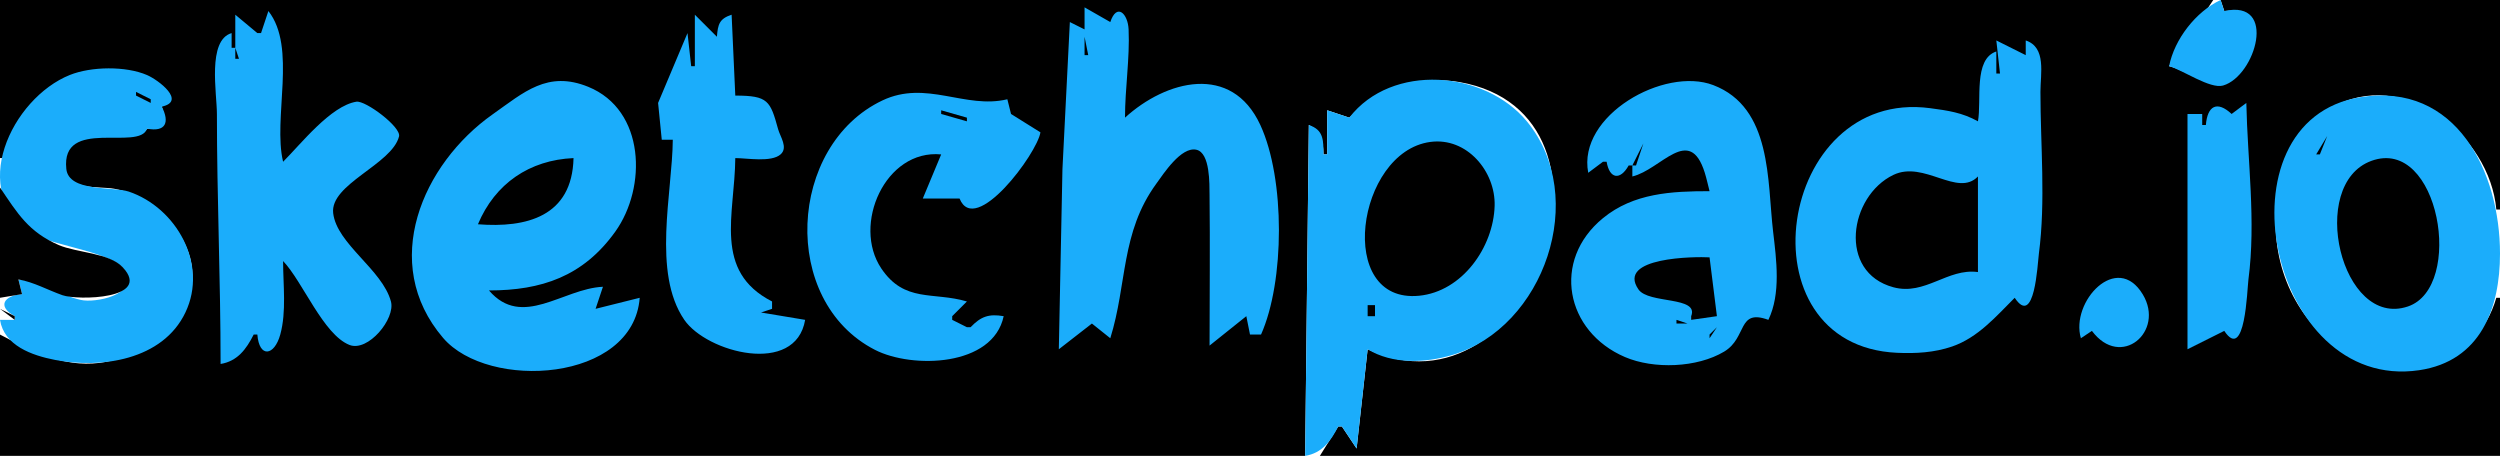 <?xml version="1.0" standalone="yes"?>
<svg width="680" height="124">
<path style="fill:#000000; stroke:none;" d="M0 0L0 43L1 43C3.76 27.517 19.585 16.571 35 19.329C38.715 19.994 49.751 24.86 44 29C45.504 33.211 44.668 35.176 40 35C36.606 40.673 16.471 31.561 17.546 45.942C17.985 51.811 27.096 50.638 31 51.329C38.301 52.621 45.138 57.761 49.005 64C59.457 80.86 43.439 96.648 27 98.71C17.081 99.954 8.454 95.448 0 91L0 124L355 124L356 34C359.498 35.928 359.875 38.122 360 42L361 42L361 30L367 32C371.658 27.752 376.747 24.116 383 22.681C387.351 21.682 392.597 21.557 397 22.329C446.392 30.989 416.67 115.846 372 95L369 122L365 116L364 116L359 124L680 124L680 81L679 81C673.817 98.952 653.508 106.015 638 96.031C624.506 87.344 617.94 72.68 619.09 57C619.79 47.469 625.48 34.293 634.004 29.367C653.652 18.013 677.225 36.67 679 57L680 57L680 0L604 0L605 3C618.769 1.732 613.193 19.602 604.679 22.694C601.539 23.835 593.637 18.754 590 18L602 0L0 0z"/>
<path style="fill:#1badfb; stroke:none;" d="M590 18C593.719 19.058 601.177 24.281 604.679 23.263C613.518 20.695 619.615 -0.259 605 3L604 0C597.286 3.14 591.413 10.698 590 18M295 2L295 8L291 6L288.985 46L288 95L297 88L302 92C306.612 77.226 304.818 63.288 314.49 50C316.463 47.289 321.278 39.793 325.428 40.731C329.2 41.582 328.962 50.164 328.996 53C329.159 66.662 329 80.337 329 94L339 86L340 91L343 91C349.444 76.557 349.599 48.687 342.811 34C334.982 17.061 317.127 21.851 306 32C306 23.997 307.328 15.964 306.981 8.005C306.793 3.706 303.767 0.685 302 6L295 2M73 3L71 9L70 9L64 4L64 13L63 13L63 9C56.323 10.953 59 25.354 59 31C59 53.694 60 76.269 60 99C64.564 98.251 66.992 95.007 69 91L70 91C70.501 97.434 74.626 96.849 76.235 90.995C77.954 84.743 77 77.434 77 71C82.349 76.605 87.941 91.022 95.054 93.824C100.1 95.812 107.615 86.709 106.336 81.999C103.969 73.288 91.632 66.405 90.627 58C89.68 50.072 106.595 44.746 108.539 37.109C109.186 34.564 99.412 27.269 96.942 27.662C89.955 28.774 81.807 39.206 77 44C74.168 32.106 80.81 12.926 73 3M189 4L189 18L188 18L187 9L179 28L180 38L183 38C182.881 52.426 177.362 74.161 186.109 86.961C192.221 95.906 216.412 102.296 219 87L207 85L210 84L210 82C193.88 73.734 199.873 58.367 200 43C203.169 43 209.817 44.235 212.342 41.972C214.399 40.128 212.211 37.18 211.656 35.17C209.509 27.395 208.956 26.007 200 26L199 4C195.679 5.099 195.263 6.59 195 10L189 4z"/>
<path style="fill:#000000; stroke:none;" d="M295 10L295 15L296 15L295 10z"/>
<path style="fill:#1badfb; stroke:none;" d="M543 11L544 20L543 20L543 14C536.712 16.087 539.05 27.346 538 33C533.744 30.616 529.782 30.06 525 29.424C483.377 23.892 473.05 94.011 516 95.961C521.085 96.192 526.154 95.913 531 94.239C537.996 91.823 542.909 86.09 548 81C553.438 89.168 554.206 71.812 554.576 69C556.452 54.71 555 39.409 555 25C555 20.012 556.672 12.883 551 11L551 15L543 11z"/>
<path style="fill:#000000; stroke:none;" d="M64 13L64 16L65 16L64 13z"/>
<path style="fill:#1badfb; stroke:none;" d="M5 76L6 80C1.169 80.377 -0.924 83.267 4 86L4 87L0 87C1.105 93.995 8.66 96.678 15 97.904C27.531 100.327 44.248 97.946 50.428 85C56.692 71.876 47.945 56.453 35 52.105C30.789 50.691 18.697 52.292 18.037 45.942C16.561 31.73 37.894 41.263 40 35C45.079 35.967 46.213 33.308 44 29C50.744 27.555 43.119 21.767 40 20.417C34.226 17.917 24.805 18.064 19 20.389C3.209 26.713 -9.141 52.294 9 63.611C14.468 67.022 31.643 68.494 34.25 74.083C37.173 80.349 25.83 82.434 22 81.583C16.052 80.262 11.121 76.334 5 76M174 81L162 84L164 78C153.064 78.501 142.044 89.517 133 79C147.238 79 158.611 75.225 167.363 63C175.98 50.962 175.536 29.935 160 23.613C148.927 19.108 142.518 25.092 134 31.099C114.89 44.577 103.124 71.572 120.518 91.907C132.846 106.319 172.27 103.945 174 81M367 32L361 30L361 42L360 42C359.953 38.065 360.046 35.343 356 34L355 124C359.565 123.251 361.992 120.007 364 116L365 116L369 122L372 95C378.728 99.122 387.566 98.776 395 96.56C420.062 89.091 432.265 53.595 415.331 33.039C403.909 19.174 378.56 17.031 367 32M432 47L436 44L437 44C437.783 48.677 440.697 49.149 443 45L444 45L444 48C451.828 46.139 459.539 33.725 463.696 46.975C464.211 48.618 464.564 50.335 465 52C454.745 52 444.357 52.494 436.004 59.34C421.978 70.835 425.794 90.185 442 97.12C449.829 100.47 461.612 100.049 468.981 95.633C475.311 91.84 472.489 83.881 481 87C484.437 79.859 483.191 70.675 482.285 63C480.663 49.25 482.044 29.265 465.999 23.144C452.678 18.063 428.998 31.416 432 47z"/>
<path style="fill:#000000; stroke:none;" d="M37 25L37 26L41 28L41 27L37 25z"/>
<path style="fill:#1badfb; stroke:none;" d="M273 86C268.987 85.312 266.812 86.06 264 89L263 89L259 87L259 86L263 82C253.824 79.288 246.033 82.434 239.702 72.999C231.75 61.147 240.776 40.545 256 42L251 54L261 54C265.243 64.519 282.119 41.712 283 36L275 31L274 27C262.529 29.765 251.957 21.645 240 27.328C214.278 39.554 212.068 81.89 238 95.164C248.121 100.345 270.093 99.779 273 86M642 26.44C602.217 32.843 617.015 106.737 658 100.699C674.769 98.229 680 83.8 680 69C680 46.928 668.227 22.219 642 26.44z"/>
<path style="fill:#000000; stroke:none;" d="M42 28L43 29L42 28z"/>
<path style="fill:#1badfb; stroke:none;" d="M600 34L599 34L599 31L595 31L595 95L605 90C610.712 98.579 611.214 78.753 611.576 76C613.652 60.187 611.326 43.807 611 28L607 31C603.018 27.285 600.404 28.808 600 34z"/>
<path style="fill:#000000; stroke:none;" d="M256 30L256 31L263 33L263 32L256 30M145.667 32.333L146.333 32.667L145.667 32.333M142.667 33.333L143.333 33.667L142.667 33.333M140 34L141 35L140 34M529.667 35.333L530.333 35.667L529.667 35.333M532 36L533 37L532 36M377 37L375 40L377 37M534 37L535 38L534 37M633 37L630 42L631 42L633 37M389 38.612C368.946 41.375 363.166 82.687 386 80.442C397.718 79.29 406.203 67.272 406.54 56C406.82 46.642 398.981 37.237 389 38.612M447 39L444 45L445 45L447 39M537 39L538 40L537 39M373 42L374 43L373 42M130 61C143.177 62.04 155.626 58.922 156 43C144.034 43.522 134.638 49.935 130 61M645.015 43.757C627.537 50.137 636.813 89.511 654.957 83.356C670.436 78.106 663.482 37.015 645.015 43.757M538 74L538 48C532.448 53.754 523.353 43.568 515.001 47.572C502.957 53.348 499.834 74.055 515 78.137C523.648 80.464 529.727 72.878 538 74M0 51L0 81L6 80L5 76C9.288 76.764 12.917 78.863 17 80.301C21.039 81.724 41.488 81.449 33.392 72.703C29.747 68.765 20.858 68.758 16 66.662C7.757 63.105 4.765 58.051 0 51M460 86L460 87L467 86L465 70C461.165 69.776 439.562 69.893 445.662 78.722C448.427 82.725 462.208 80.509 460 86M130 72L131 73L130 72M132.667 73.333L133.333 73.667L132.667 73.333z"/>
<path style="fill:#1badfb; stroke:none;" d="M566 92L569 90C576.833 100.51 588.91 90.219 582.856 80.109C575.807 68.335 563.099 82.094 566 92z"/>
<path style="fill:#000000; stroke:none;" d="M535 79L534 81L535 79M372 83L372 86L374 86L374 83L372 83M0 84L4 87L4 86L0 84M4 87L5 88L4 87M456 87L456 88L459 88L456 87M467 87L468 88L467 87M6 88L7 89L6 88M8.667 89.333L9.333 89.667L8.667 89.333M377 89L378 90L377 89M467 89L465 91L465 92L467 89z"/>
</svg>
